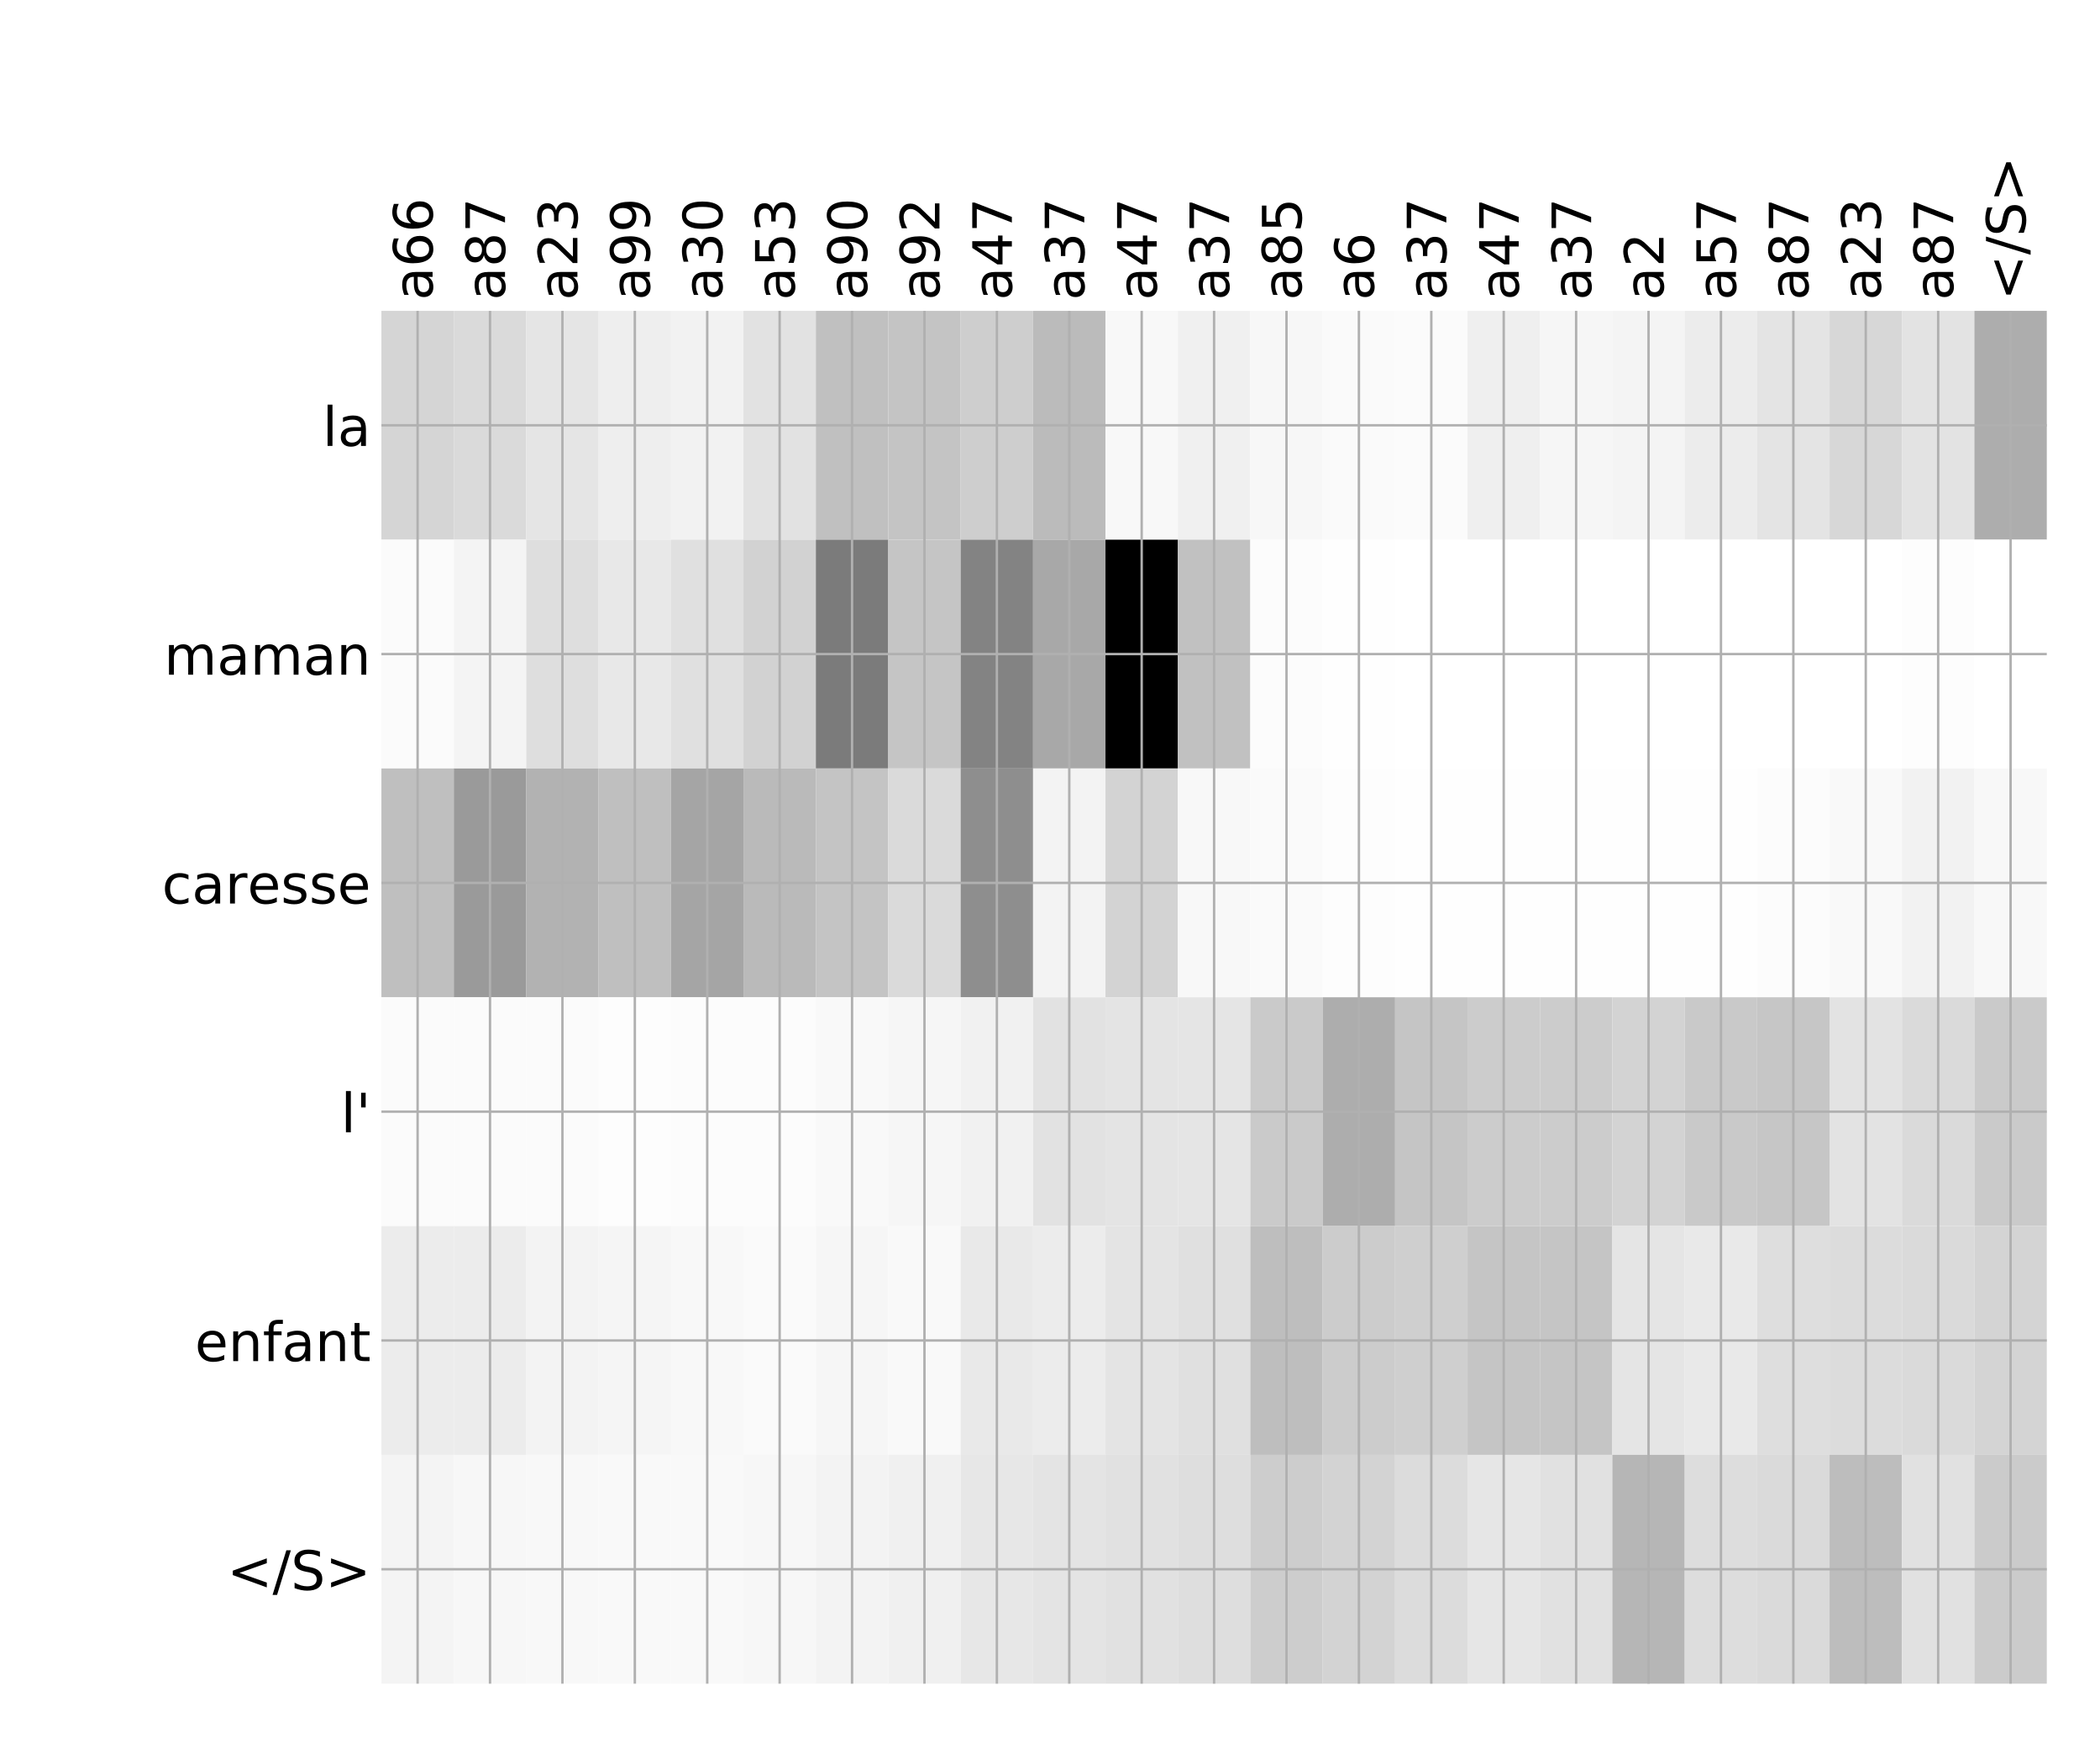 <?xml version="1.0" encoding="utf-8" standalone="no"?>
<!DOCTYPE svg PUBLIC "-//W3C//DTD SVG 1.1//EN"
  "http://www.w3.org/Graphics/SVG/1.1/DTD/svg11.dtd">
<!-- Created with matplotlib (http://matplotlib.org/) -->
<svg height="576pt" version="1.1" viewBox="0 0 696 576" width="696pt" xmlns="http://www.w3.org/2000/svg" xmlns:xlink="http://www.w3.org/1999/xlink">
 <defs>
  <style type="text/css">
*{stroke-linecap:butt;stroke-linejoin:round;}
  </style>
 </defs>
 <g id="figure_1">
  <g id="patch_1">
   <path d="M 0 576 
L 696 576 
L 696 0 
L 0 0 
z
" style="fill:#ffffff;"/>
  </g>
  <g id="axes_1">
   <g id="PolyCollection_1">
    <path clip-path="url(#p55ff26d20d)" d="M 126.407 103.033 
L 126.407 178.861 
L 150.405 178.861 
L 150.405 103.033 
L 126.407 103.033 
z
" style="fill:#d5d5d5;"/>
    <path clip-path="url(#p55ff26d20d)" d="M 150.405 103.033 
L 150.405 178.861 
L 174.403 178.861 
L 174.403 103.033 
L 150.405 103.033 
z
" style="fill:#dadada;"/>
    <path clip-path="url(#p55ff26d20d)" d="M 174.403 103.033 
L 174.403 178.861 
L 198.401 178.861 
L 198.401 103.033 
L 174.403 103.033 
z
" style="fill:#e5e5e5;"/>
    <path clip-path="url(#p55ff26d20d)" d="M 198.401 103.033 
L 198.401 178.861 
L 222.399 178.861 
L 222.399 103.033 
L 198.401 103.033 
z
" style="fill:#eeeeee;"/>
    <path clip-path="url(#p55ff26d20d)" d="M 222.399 103.033 
L 222.399 178.861 
L 246.397 178.861 
L 246.397 103.033 
L 222.399 103.033 
z
" style="fill:#f2f2f2;"/>
    <path clip-path="url(#p55ff26d20d)" d="M 246.397 103.033 
L 246.397 178.861 
L 270.396 178.861 
L 270.396 103.033 
L 246.397 103.033 
z
" style="fill:#e2e2e2;"/>
    <path clip-path="url(#p55ff26d20d)" d="M 270.396 103.033 
L 270.396 178.861 
L 294.394 178.861 
L 294.394 103.033 
L 270.396 103.033 
z
" style="fill:#c0c0c0;"/>
    <path clip-path="url(#p55ff26d20d)" d="M 294.394 103.033 
L 294.394 178.861 
L 318.392 178.861 
L 318.392 103.033 
L 294.394 103.033 
z
" style="fill:#c4c4c4;"/>
    <path clip-path="url(#p55ff26d20d)" d="M 318.392 103.033 
L 318.392 178.861 
L 342.39 178.861 
L 342.39 103.033 
L 318.392 103.033 
z
" style="fill:#cecece;"/>
    <path clip-path="url(#p55ff26d20d)" d="M 342.39 103.033 
L 342.39 178.861 
L 366.388 178.861 
L 366.388 103.033 
L 342.39 103.033 
z
" style="fill:#bbbbbb;"/>
    <path clip-path="url(#p55ff26d20d)" d="M 366.388 103.033 
L 366.388 178.861 
L 390.386 178.861 
L 390.386 103.033 
L 366.388 103.033 
z
" style="fill:#f8f8f8;"/>
    <path clip-path="url(#p55ff26d20d)" d="M 390.386 103.033 
L 390.386 178.861 
L 414.384 178.861 
L 414.384 103.033 
L 390.386 103.033 
z
" style="fill:#f0f0f0;"/>
    <path clip-path="url(#p55ff26d20d)" d="M 414.384 103.033 
L 414.384 178.861 
L 438.382 178.861 
L 438.382 103.033 
L 414.384 103.033 
z
" style="fill:#f7f7f7;"/>
    <path clip-path="url(#p55ff26d20d)" d="M 438.382 103.033 
L 438.382 178.861 
L 462.38 178.861 
L 462.38 103.033 
L 438.382 103.033 
z
" style="fill:#fafafa;"/>
    <path clip-path="url(#p55ff26d20d)" d="M 462.38 103.033 
L 462.38 178.861 
L 486.379 178.861 
L 486.379 103.033 
L 462.38 103.033 
z
" style="fill:#fbfbfb;"/>
    <path clip-path="url(#p55ff26d20d)" d="M 486.379 103.033 
L 486.379 178.861 
L 510.377 178.861 
L 510.377 103.033 
L 486.379 103.033 
z
" style="fill:#efefef;"/>
    <path clip-path="url(#p55ff26d20d)" d="M 510.377 103.033 
L 510.377 178.861 
L 534.375 178.861 
L 534.375 103.033 
L 510.377 103.033 
z
" style="fill:#f6f6f6;"/>
    <path clip-path="url(#p55ff26d20d)" d="M 534.375 103.033 
L 534.375 178.861 
L 558.373 178.861 
L 558.373 103.033 
L 534.375 103.033 
z
" style="fill:#f4f4f4;"/>
    <path clip-path="url(#p55ff26d20d)" d="M 558.373 103.033 
L 558.373 178.861 
L 582.371 178.861 
L 582.371 103.033 
L 558.373 103.033 
z
" style="fill:#ececec;"/>
    <path clip-path="url(#p55ff26d20d)" d="M 582.371 103.033 
L 582.371 178.861 
L 606.369 178.861 
L 606.369 103.033 
L 582.371 103.033 
z
" style="fill:#e4e4e4;"/>
    <path clip-path="url(#p55ff26d20d)" d="M 606.369 103.033 
L 606.369 178.861 
L 630.367 178.861 
L 630.367 103.033 
L 606.369 103.033 
z
" style="fill:#d7d7d7;"/>
    <path clip-path="url(#p55ff26d20d)" d="M 630.367 103.033 
L 630.367 178.861 
L 654.365 178.861 
L 654.365 103.033 
L 630.367 103.033 
z
" style="fill:#e3e3e3;"/>
    <path clip-path="url(#p55ff26d20d)" d="M 654.365 103.033 
L 654.365 178.861 
L 678.364 178.861 
L 678.364 103.033 
L 654.365 103.033 
z
" style="fill:#adadad;"/>
    <path clip-path="url(#p55ff26d20d)" d="M 126.407 178.861 
L 126.407 254.689 
L 150.405 254.689 
L 150.405 178.861 
L 126.407 178.861 
z
" style="fill:#fbfbfb;"/>
    <path clip-path="url(#p55ff26d20d)" d="M 150.405 178.861 
L 150.405 254.689 
L 174.403 254.689 
L 174.403 178.861 
L 150.405 178.861 
z
" style="fill:#f4f4f4;"/>
    <path clip-path="url(#p55ff26d20d)" d="M 174.403 178.861 
L 174.403 254.689 
L 198.401 254.689 
L 198.401 178.861 
L 174.403 178.861 
z
" style="fill:#dedede;"/>
    <path clip-path="url(#p55ff26d20d)" d="M 198.401 178.861 
L 198.401 254.689 
L 222.399 254.689 
L 222.399 178.861 
L 198.401 178.861 
z
" style="fill:#e8e8e8;"/>
    <path clip-path="url(#p55ff26d20d)" d="M 222.399 178.861 
L 222.399 254.689 
L 246.397 254.689 
L 246.397 178.861 
L 222.399 178.861 
z
" style="fill:#e0e0e0;"/>
    <path clip-path="url(#p55ff26d20d)" d="M 246.397 178.861 
L 246.397 254.689 
L 270.396 254.689 
L 270.396 178.861 
L 246.397 178.861 
z
" style="fill:#d2d2d2;"/>
    <path clip-path="url(#p55ff26d20d)" d="M 270.396 178.861 
L 270.396 254.689 
L 294.394 254.689 
L 294.394 178.861 
L 270.396 178.861 
z
" style="fill:#7b7b7b;"/>
    <path clip-path="url(#p55ff26d20d)" d="M 294.394 178.861 
L 294.394 254.689 
L 318.392 254.689 
L 318.392 178.861 
L 294.394 178.861 
z
" style="fill:#c5c5c5;"/>
    <path clip-path="url(#p55ff26d20d)" d="M 318.392 178.861 
L 318.392 254.689 
L 342.39 254.689 
L 342.39 178.861 
L 318.392 178.861 
z
" style="fill:#838383;"/>
    <path clip-path="url(#p55ff26d20d)" d="M 342.39 178.861 
L 342.39 254.689 
L 366.388 254.689 
L 366.388 178.861 
L 342.39 178.861 
z
" style="fill:#a8a8a8;"/>
    <path clip-path="url(#p55ff26d20d)" d="M 366.388 178.861 
L 366.388 254.689 
L 390.386 254.689 
L 390.386 178.861 
L 366.388 178.861 
z
"/>
    <path clip-path="url(#p55ff26d20d)" d="M 390.386 178.861 
L 390.386 254.689 
L 414.384 254.689 
L 414.384 178.861 
L 390.386 178.861 
z
" style="fill:#c1c1c1;"/>
    <path clip-path="url(#p55ff26d20d)" d="M 414.384 178.861 
L 414.384 254.689 
L 438.382 254.689 
L 438.382 178.861 
L 414.384 178.861 
z
" style="fill:#fcfcfc;"/>
    <path clip-path="url(#p55ff26d20d)" d="M 438.382 178.861 
L 438.382 254.689 
L 462.38 254.689 
L 462.38 178.861 
L 438.382 178.861 
z
" style="fill:#fefefe;"/>
    <path clip-path="url(#p55ff26d20d)" d="M 462.38 178.861 
L 462.38 254.689 
L 486.379 254.689 
L 486.379 178.861 
L 462.38 178.861 
z
" style="fill:#ffffff;"/>
    <path clip-path="url(#p55ff26d20d)" d="M 486.379 178.861 
L 486.379 254.689 
L 510.377 254.689 
L 510.377 178.861 
L 486.379 178.861 
z
" style="fill:#ffffff;"/>
    <path clip-path="url(#p55ff26d20d)" d="M 510.377 178.861 
L 510.377 254.689 
L 534.375 254.689 
L 534.375 178.861 
L 510.377 178.861 
z
" style="fill:#ffffff;"/>
    <path clip-path="url(#p55ff26d20d)" d="M 534.375 178.861 
L 534.375 254.689 
L 558.373 254.689 
L 558.373 178.861 
L 534.375 178.861 
z
" style="fill:#ffffff;"/>
    <path clip-path="url(#p55ff26d20d)" d="M 558.373 178.861 
L 558.373 254.689 
L 582.371 254.689 
L 582.371 178.861 
L 558.373 178.861 
z
" style="fill:#ffffff;"/>
    <path clip-path="url(#p55ff26d20d)" d="M 582.371 178.861 
L 582.371 254.689 
L 606.369 254.689 
L 606.369 178.861 
L 582.371 178.861 
z
" style="fill:#ffffff;"/>
    <path clip-path="url(#p55ff26d20d)" d="M 606.369 178.861 
L 606.369 254.689 
L 630.367 254.689 
L 630.367 178.861 
L 606.369 178.861 
z
" style="fill:#ffffff;"/>
    <path clip-path="url(#p55ff26d20d)" d="M 630.367 178.861 
L 630.367 254.689 
L 654.365 254.689 
L 654.365 178.861 
L 630.367 178.861 
z
" style="fill:#fdfdfd;"/>
    <path clip-path="url(#p55ff26d20d)" d="M 654.365 178.861 
L 654.365 254.689 
L 678.364 254.689 
L 678.364 178.861 
L 654.365 178.861 
z
" style="fill:#ffffff;"/>
    <path clip-path="url(#p55ff26d20d)" d="M 126.407 254.689 
L 126.407 330.517 
L 150.405 330.517 
L 150.405 254.689 
L 126.407 254.689 
z
" style="fill:#bfbfbf;"/>
    <path clip-path="url(#p55ff26d20d)" d="M 150.405 254.689 
L 150.405 330.517 
L 174.403 330.517 
L 174.403 254.689 
L 150.405 254.689 
z
" style="fill:#9a9a9a;"/>
    <path clip-path="url(#p55ff26d20d)" d="M 174.403 254.689 
L 174.403 330.517 
L 198.401 330.517 
L 198.401 254.689 
L 174.403 254.689 
z
" style="fill:#b2b2b2;"/>
    <path clip-path="url(#p55ff26d20d)" d="M 198.401 254.689 
L 198.401 330.517 
L 222.399 330.517 
L 222.399 254.689 
L 198.401 254.689 
z
" style="fill:#bfbfbf;"/>
    <path clip-path="url(#p55ff26d20d)" d="M 222.399 254.689 
L 222.399 330.517 
L 246.397 330.517 
L 246.397 254.689 
L 222.399 254.689 
z
" style="fill:#a5a5a5;"/>
    <path clip-path="url(#p55ff26d20d)" d="M 246.397 254.689 
L 246.397 330.517 
L 270.396 330.517 
L 270.396 254.689 
L 246.397 254.689 
z
" style="fill:#bababa;"/>
    <path clip-path="url(#p55ff26d20d)" d="M 270.396 254.689 
L 270.396 330.517 
L 294.394 330.517 
L 294.394 254.689 
L 270.396 254.689 
z
" style="fill:#c4c4c4;"/>
    <path clip-path="url(#p55ff26d20d)" d="M 294.394 254.689 
L 294.394 330.517 
L 318.392 330.517 
L 318.392 254.689 
L 294.394 254.689 
z
" style="fill:#dadada;"/>
    <path clip-path="url(#p55ff26d20d)" d="M 318.392 254.689 
L 318.392 330.517 
L 342.39 330.517 
L 342.39 254.689 
L 318.392 254.689 
z
" style="fill:#8e8e8e;"/>
    <path clip-path="url(#p55ff26d20d)" d="M 342.39 254.689 
L 342.39 330.517 
L 366.388 330.517 
L 366.388 254.689 
L 342.39 254.689 
z
" style="fill:#f3f3f3;"/>
    <path clip-path="url(#p55ff26d20d)" d="M 366.388 254.689 
L 366.388 330.517 
L 390.386 330.517 
L 390.386 254.689 
L 366.388 254.689 
z
" style="fill:#d3d3d3;"/>
    <path clip-path="url(#p55ff26d20d)" d="M 390.386 254.689 
L 390.386 330.517 
L 414.384 330.517 
L 414.384 254.689 
L 390.386 254.689 
z
" style="fill:#f8f8f8;"/>
    <path clip-path="url(#p55ff26d20d)" d="M 414.384 254.689 
L 414.384 330.517 
L 438.382 330.517 
L 438.382 254.689 
L 414.384 254.689 
z
" style="fill:#fafafa;"/>
    <path clip-path="url(#p55ff26d20d)" d="M 438.382 254.689 
L 438.382 330.517 
L 462.38 330.517 
L 462.38 254.689 
L 438.382 254.689 
z
" style="fill:#fdfdfd;"/>
    <path clip-path="url(#p55ff26d20d)" d="M 462.38 254.689 
L 462.38 330.517 
L 486.379 330.517 
L 486.379 254.689 
L 462.38 254.689 
z
" style="fill:#fefefe;"/>
    <path clip-path="url(#p55ff26d20d)" d="M 486.379 254.689 
L 486.379 330.517 
L 510.377 330.517 
L 510.377 254.689 
L 486.379 254.689 
z
" style="fill:#fefefe;"/>
    <path clip-path="url(#p55ff26d20d)" d="M 510.377 254.689 
L 510.377 330.517 
L 534.375 330.517 
L 534.375 254.689 
L 510.377 254.689 
z
" style="fill:#fefefe;"/>
    <path clip-path="url(#p55ff26d20d)" d="M 534.375 254.689 
L 534.375 330.517 
L 558.373 330.517 
L 558.373 254.689 
L 534.375 254.689 
z
" style="fill:#fefefe;"/>
    <path clip-path="url(#p55ff26d20d)" d="M 558.373 254.689 
L 558.373 330.517 
L 582.371 330.517 
L 582.371 254.689 
L 558.373 254.689 
z
" style="fill:#fefefe;"/>
    <path clip-path="url(#p55ff26d20d)" d="M 582.371 254.689 
L 582.371 330.517 
L 606.369 330.517 
L 606.369 254.689 
L 582.371 254.689 
z
" style="fill:#fcfcfc;"/>
    <path clip-path="url(#p55ff26d20d)" d="M 606.369 254.689 
L 606.369 330.517 
L 630.367 330.517 
L 630.367 254.689 
L 606.369 254.689 
z
" style="fill:#f9f9f9;"/>
    <path clip-path="url(#p55ff26d20d)" d="M 630.367 254.689 
L 630.367 330.517 
L 654.365 330.517 
L 654.365 254.689 
L 630.367 254.689 
z
" style="fill:#f2f2f2;"/>
    <path clip-path="url(#p55ff26d20d)" d="M 654.365 254.689 
L 654.365 330.517 
L 678.364 330.517 
L 678.364 254.689 
L 654.365 254.689 
z
" style="fill:#f8f8f8;"/>
    <path clip-path="url(#p55ff26d20d)" d="M 126.407 330.517 
L 126.407 406.344 
L 150.405 406.344 
L 150.405 330.517 
L 126.407 330.517 
z
" style="fill:#fbfbfb;"/>
    <path clip-path="url(#p55ff26d20d)" d="M 150.405 330.517 
L 150.405 406.344 
L 174.403 406.344 
L 174.403 330.517 
L 150.405 330.517 
z
" style="fill:#fbfbfb;"/>
    <path clip-path="url(#p55ff26d20d)" d="M 174.403 330.517 
L 174.403 406.344 
L 198.401 406.344 
L 198.401 330.517 
L 174.403 330.517 
z
" style="fill:#fbfbfb;"/>
    <path clip-path="url(#p55ff26d20d)" d="M 198.401 330.517 
L 198.401 406.344 
L 222.399 406.344 
L 222.399 330.517 
L 198.401 330.517 
z
" style="fill:#fdfdfd;"/>
    <path clip-path="url(#p55ff26d20d)" d="M 222.399 330.517 
L 222.399 406.344 
L 246.397 406.344 
L 246.397 330.517 
L 222.399 330.517 
z
" style="fill:#fcfcfc;"/>
    <path clip-path="url(#p55ff26d20d)" d="M 246.397 330.517 
L 246.397 406.344 
L 270.396 406.344 
L 270.396 330.517 
L 246.397 330.517 
z
" style="fill:#fcfcfc;"/>
    <path clip-path="url(#p55ff26d20d)" d="M 270.396 330.517 
L 270.396 406.344 
L 294.394 406.344 
L 294.394 330.517 
L 270.396 330.517 
z
" style="fill:#f9f9f9;"/>
    <path clip-path="url(#p55ff26d20d)" d="M 294.394 330.517 
L 294.394 406.344 
L 318.392 406.344 
L 318.392 330.517 
L 294.394 330.517 
z
" style="fill:#f6f6f6;"/>
    <path clip-path="url(#p55ff26d20d)" d="M 318.392 330.517 
L 318.392 406.344 
L 342.39 406.344 
L 342.39 330.517 
L 318.392 330.517 
z
" style="fill:#f1f1f1;"/>
    <path clip-path="url(#p55ff26d20d)" d="M 342.39 330.517 
L 342.39 406.344 
L 366.388 406.344 
L 366.388 330.517 
L 342.39 330.517 
z
" style="fill:#e2e2e2;"/>
    <path clip-path="url(#p55ff26d20d)" d="M 366.388 330.517 
L 366.388 406.344 
L 390.386 406.344 
L 390.386 330.517 
L 366.388 330.517 
z
" style="fill:#e4e4e4;"/>
    <path clip-path="url(#p55ff26d20d)" d="M 390.386 330.517 
L 390.386 406.344 
L 414.384 406.344 
L 414.384 330.517 
L 390.386 330.517 
z
" style="fill:#e5e5e5;"/>
    <path clip-path="url(#p55ff26d20d)" d="M 414.384 330.517 
L 414.384 406.344 
L 438.382 406.344 
L 438.382 330.517 
L 414.384 330.517 
z
" style="fill:#cacaca;"/>
    <path clip-path="url(#p55ff26d20d)" d="M 438.382 330.517 
L 438.382 406.344 
L 462.38 406.344 
L 462.38 330.517 
L 438.382 330.517 
z
" style="fill:#adadad;"/>
    <path clip-path="url(#p55ff26d20d)" d="M 462.38 330.517 
L 462.38 406.344 
L 486.379 406.344 
L 486.379 330.517 
L 462.38 330.517 
z
" style="fill:#c5c5c5;"/>
    <path clip-path="url(#p55ff26d20d)" d="M 486.379 330.517 
L 486.379 406.344 
L 510.377 406.344 
L 510.377 330.517 
L 486.379 330.517 
z
" style="fill:#cccccc;"/>
    <path clip-path="url(#p55ff26d20d)" d="M 510.377 330.517 
L 510.377 406.344 
L 534.375 406.344 
L 534.375 330.517 
L 510.377 330.517 
z
" style="fill:#cccccc;"/>
    <path clip-path="url(#p55ff26d20d)" d="M 534.375 330.517 
L 534.375 406.344 
L 558.373 406.344 
L 558.373 330.517 
L 534.375 330.517 
z
" style="fill:#d3d3d3;"/>
    <path clip-path="url(#p55ff26d20d)" d="M 558.373 330.517 
L 558.373 406.344 
L 582.371 406.344 
L 582.371 330.517 
L 558.373 330.517 
z
" style="fill:#c9c9c9;"/>
    <path clip-path="url(#p55ff26d20d)" d="M 582.371 330.517 
L 582.371 406.344 
L 606.369 406.344 
L 606.369 330.517 
L 582.371 330.517 
z
" style="fill:#c6c6c6;"/>
    <path clip-path="url(#p55ff26d20d)" d="M 606.369 330.517 
L 606.369 406.344 
L 630.367 406.344 
L 630.367 330.517 
L 606.369 330.517 
z
" style="fill:#e3e3e3;"/>
    <path clip-path="url(#p55ff26d20d)" d="M 630.367 330.517 
L 630.367 406.344 
L 654.365 406.344 
L 654.365 330.517 
L 630.367 330.517 
z
" style="fill:#dadada;"/>
    <path clip-path="url(#p55ff26d20d)" d="M 654.365 330.517 
L 654.365 406.344 
L 678.364 406.344 
L 678.364 330.517 
L 654.365 330.517 
z
" style="fill:#cacaca;"/>
    <path clip-path="url(#p55ff26d20d)" d="M 126.407 406.344 
L 126.407 482.172 
L 150.405 482.172 
L 150.405 406.344 
L 126.407 406.344 
z
" style="fill:#ececec;"/>
    <path clip-path="url(#p55ff26d20d)" d="M 150.405 406.344 
L 150.405 482.172 
L 174.403 482.172 
L 174.403 406.344 
L 150.405 406.344 
z
" style="fill:#ececec;"/>
    <path clip-path="url(#p55ff26d20d)" d="M 174.403 406.344 
L 174.403 482.172 
L 198.401 482.172 
L 198.401 406.344 
L 174.403 406.344 
z
" style="fill:#f3f3f3;"/>
    <path clip-path="url(#p55ff26d20d)" d="M 198.401 406.344 
L 198.401 482.172 
L 222.399 482.172 
L 222.399 406.344 
L 198.401 406.344 
z
" style="fill:#f5f5f5;"/>
    <path clip-path="url(#p55ff26d20d)" d="M 222.399 406.344 
L 222.399 482.172 
L 246.397 482.172 
L 246.397 406.344 
L 222.399 406.344 
z
" style="fill:#f8f8f8;"/>
    <path clip-path="url(#p55ff26d20d)" d="M 246.397 406.344 
L 246.397 482.172 
L 270.396 482.172 
L 270.396 406.344 
L 246.397 406.344 
z
" style="fill:#fafafa;"/>
    <path clip-path="url(#p55ff26d20d)" d="M 270.396 406.344 
L 270.396 482.172 
L 294.394 482.172 
L 294.394 406.344 
L 270.396 406.344 
z
" style="fill:#f6f6f6;"/>
    <path clip-path="url(#p55ff26d20d)" d="M 294.394 406.344 
L 294.394 482.172 
L 318.392 482.172 
L 318.392 406.344 
L 294.394 406.344 
z
" style="fill:#f9f9f9;"/>
    <path clip-path="url(#p55ff26d20d)" d="M 318.392 406.344 
L 318.392 482.172 
L 342.39 482.172 
L 342.39 406.344 
L 318.392 406.344 
z
" style="fill:#e9e9e9;"/>
    <path clip-path="url(#p55ff26d20d)" d="M 342.39 406.344 
L 342.39 482.172 
L 366.388 482.172 
L 366.388 406.344 
L 342.39 406.344 
z
" style="fill:#ececec;"/>
    <path clip-path="url(#p55ff26d20d)" d="M 366.388 406.344 
L 366.388 482.172 
L 390.386 482.172 
L 390.386 406.344 
L 366.388 406.344 
z
" style="fill:#e4e4e4;"/>
    <path clip-path="url(#p55ff26d20d)" d="M 390.386 406.344 
L 390.386 482.172 
L 414.384 482.172 
L 414.384 406.344 
L 390.386 406.344 
z
" style="fill:#e0e0e0;"/>
    <path clip-path="url(#p55ff26d20d)" d="M 414.384 406.344 
L 414.384 482.172 
L 438.382 482.172 
L 438.382 406.344 
L 414.384 406.344 
z
" style="fill:#bebebe;"/>
    <path clip-path="url(#p55ff26d20d)" d="M 438.382 406.344 
L 438.382 482.172 
L 462.38 482.172 
L 462.38 406.344 
L 438.382 406.344 
z
" style="fill:#cccccc;"/>
    <path clip-path="url(#p55ff26d20d)" d="M 462.38 406.344 
L 462.38 482.172 
L 486.379 482.172 
L 486.379 406.344 
L 462.38 406.344 
z
" style="fill:#cfcfcf;"/>
    <path clip-path="url(#p55ff26d20d)" d="M 486.379 406.344 
L 486.379 482.172 
L 510.377 482.172 
L 510.377 406.344 
L 486.379 406.344 
z
" style="fill:#c5c5c5;"/>
    <path clip-path="url(#p55ff26d20d)" d="M 510.377 406.344 
L 510.377 482.172 
L 534.375 482.172 
L 534.375 406.344 
L 510.377 406.344 
z
" style="fill:#c5c5c5;"/>
    <path clip-path="url(#p55ff26d20d)" d="M 534.375 406.344 
L 534.375 482.172 
L 558.373 482.172 
L 558.373 406.344 
L 534.375 406.344 
z
" style="fill:#e5e5e5;"/>
    <path clip-path="url(#p55ff26d20d)" d="M 558.373 406.344 
L 558.373 482.172 
L 582.371 482.172 
L 582.371 406.344 
L 558.373 406.344 
z
" style="fill:#e9e9e9;"/>
    <path clip-path="url(#p55ff26d20d)" d="M 582.371 406.344 
L 582.371 482.172 
L 606.369 482.172 
L 606.369 406.344 
L 582.371 406.344 
z
" style="fill:#dedede;"/>
    <path clip-path="url(#p55ff26d20d)" d="M 606.369 406.344 
L 606.369 482.172 
L 630.367 482.172 
L 630.367 406.344 
L 606.369 406.344 
z
" style="fill:#dcdcdc;"/>
    <path clip-path="url(#p55ff26d20d)" d="M 630.367 406.344 
L 630.367 482.172 
L 654.365 482.172 
L 654.365 406.344 
L 630.367 406.344 
z
" style="fill:#dadada;"/>
    <path clip-path="url(#p55ff26d20d)" d="M 654.365 406.344 
L 654.365 482.172 
L 678.364 482.172 
L 678.364 406.344 
L 654.365 406.344 
z
" style="fill:#d4d4d4;"/>
    <path clip-path="url(#p55ff26d20d)" d="M 126.407 482.172 
L 126.407 558 
L 150.405 558 
L 150.405 482.172 
L 126.407 482.172 
z
" style="fill:#f4f4f4;"/>
    <path clip-path="url(#p55ff26d20d)" d="M 150.405 482.172 
L 150.405 558 
L 174.403 558 
L 174.403 482.172 
L 150.405 482.172 
z
" style="fill:#f7f7f7;"/>
    <path clip-path="url(#p55ff26d20d)" d="M 174.403 482.172 
L 174.403 558 
L 198.401 558 
L 198.401 482.172 
L 174.403 482.172 
z
" style="fill:#f8f8f8;"/>
    <path clip-path="url(#p55ff26d20d)" d="M 198.401 482.172 
L 198.401 558 
L 222.399 558 
L 222.399 482.172 
L 198.401 482.172 
z
" style="fill:#f9f9f9;"/>
    <path clip-path="url(#p55ff26d20d)" d="M 222.399 482.172 
L 222.399 558 
L 246.397 558 
L 246.397 482.172 
L 222.399 482.172 
z
" style="fill:#f9f9f9;"/>
    <path clip-path="url(#p55ff26d20d)" d="M 246.397 482.172 
L 246.397 558 
L 270.396 558 
L 270.396 482.172 
L 246.397 482.172 
z
" style="fill:#f7f7f7;"/>
    <path clip-path="url(#p55ff26d20d)" d="M 270.396 482.172 
L 270.396 558 
L 294.394 558 
L 294.394 482.172 
L 270.396 482.172 
z
" style="fill:#f3f3f3;"/>
    <path clip-path="url(#p55ff26d20d)" d="M 294.394 482.172 
L 294.394 558 
L 318.392 558 
L 318.392 482.172 
L 294.394 482.172 
z
" style="fill:#f0f0f0;"/>
    <path clip-path="url(#p55ff26d20d)" d="M 318.392 482.172 
L 318.392 558 
L 342.39 558 
L 342.39 482.172 
L 318.392 482.172 
z
" style="fill:#e7e7e7;"/>
    <path clip-path="url(#p55ff26d20d)" d="M 342.39 482.172 
L 342.39 558 
L 366.388 558 
L 366.388 482.172 
L 342.39 482.172 
z
" style="fill:#e4e4e4;"/>
    <path clip-path="url(#p55ff26d20d)" d="M 366.388 482.172 
L 366.388 558 
L 390.386 558 
L 390.386 482.172 
L 366.388 482.172 
z
" style="fill:#e1e1e1;"/>
    <path clip-path="url(#p55ff26d20d)" d="M 390.386 482.172 
L 390.386 558 
L 414.384 558 
L 414.384 482.172 
L 390.386 482.172 
z
" style="fill:#dedede;"/>
    <path clip-path="url(#p55ff26d20d)" d="M 414.384 482.172 
L 414.384 558 
L 438.382 558 
L 438.382 482.172 
L 414.384 482.172 
z
" style="fill:#cdcdcd;"/>
    <path clip-path="url(#p55ff26d20d)" d="M 438.382 482.172 
L 438.382 558 
L 462.38 558 
L 462.38 482.172 
L 438.382 482.172 
z
" style="fill:#d3d3d3;"/>
    <path clip-path="url(#p55ff26d20d)" d="M 462.38 482.172 
L 462.38 558 
L 486.379 558 
L 486.379 482.172 
L 462.38 482.172 
z
" style="fill:#dcdcdc;"/>
    <path clip-path="url(#p55ff26d20d)" d="M 486.379 482.172 
L 486.379 558 
L 510.377 558 
L 510.377 482.172 
L 486.379 482.172 
z
" style="fill:#e6e6e6;"/>
    <path clip-path="url(#p55ff26d20d)" d="M 510.377 482.172 
L 510.377 558 
L 534.375 558 
L 534.375 482.172 
L 510.377 482.172 
z
" style="fill:#e1e1e1;"/>
    <path clip-path="url(#p55ff26d20d)" d="M 534.375 482.172 
L 534.375 558 
L 558.373 558 
L 558.373 482.172 
L 534.375 482.172 
z
" style="fill:#b6b6b6;"/>
    <path clip-path="url(#p55ff26d20d)" d="M 558.373 482.172 
L 558.373 558 
L 582.371 558 
L 582.371 482.172 
L 558.373 482.172 
z
" style="fill:#dddddd;"/>
    <path clip-path="url(#p55ff26d20d)" d="M 582.371 482.172 
L 582.371 558 
L 606.369 558 
L 606.369 482.172 
L 582.371 482.172 
z
" style="fill:#dadada;"/>
    <path clip-path="url(#p55ff26d20d)" d="M 606.369 482.172 
L 606.369 558 
L 630.367 558 
L 630.367 482.172 
L 606.369 482.172 
z
" style="fill:#bdbdbd;"/>
    <path clip-path="url(#p55ff26d20d)" d="M 630.367 482.172 
L 630.367 558 
L 654.365 558 
L 654.365 482.172 
L 630.367 482.172 
z
" style="fill:#e1e1e1;"/>
    <path clip-path="url(#p55ff26d20d)" d="M 654.365 482.172 
L 654.365 558 
L 678.364 558 
L 678.364 482.172 
L 654.365 482.172 
z
" style="fill:#cbcbcb;"/>
   </g>
   <g id="matplotlib.axis_1">
    <g id="xtick_1">
     <g id="line2d_1">
      <path clip-path="url(#p55ff26d20d)" d="M 138.406 558 
L 138.406 103.033 
" style="fill:none;stroke:#b0b0b0;stroke-linecap:square;stroke-width:0.8;"/>
     </g>
     <g id="line2d_2"/>
     <g id="text_1">
      <!-- a66 -->
      <defs>
       <path d="M 34.281 27.484 
Q 23.391 27.484 19.188 25 
Q 14.984 22.516 14.984 16.5 
Q 14.984 11.719 18.141 8.906 
Q 21.297 6.109 26.703 6.109 
Q 34.188 6.109 38.703 11.406 
Q 43.219 16.703 43.219 25.484 
L 43.219 27.484 
z
M 52.203 31.203 
L 52.203 0 
L 43.219 0 
L 43.219 8.297 
Q 40.141 3.328 35.547 0.953 
Q 30.953 -1.422 24.312 -1.422 
Q 15.922 -1.422 10.953 3.297 
Q 6 8.016 6 15.922 
Q 6 25.141 12.172 29.828 
Q 18.359 34.516 30.609 34.516 
L 43.219 34.516 
L 43.219 35.406 
Q 43.219 41.609 39.141 45 
Q 35.062 48.391 27.688 48.391 
Q 23 48.391 18.547 47.266 
Q 14.109 46.141 10.016 43.891 
L 10.016 52.203 
Q 14.938 54.109 19.578 55.047 
Q 24.219 56 28.609 56 
Q 40.484 56 46.344 49.844 
Q 52.203 43.703 52.203 31.203 
z
" id="DejaVuSans-61"/>
       <path d="M 33.016 40.375 
Q 26.375 40.375 22.484 35.828 
Q 18.609 31.297 18.609 23.391 
Q 18.609 15.531 22.484 10.953 
Q 26.375 6.391 33.016 6.391 
Q 39.656 6.391 43.531 10.953 
Q 47.406 15.531 47.406 23.391 
Q 47.406 31.297 43.531 35.828 
Q 39.656 40.375 33.016 40.375 
z
M 52.594 71.297 
L 52.594 62.312 
Q 48.875 64.062 45.094 64.984 
Q 41.312 65.922 37.594 65.922 
Q 27.828 65.922 22.672 59.328 
Q 17.531 52.734 16.797 39.406 
Q 19.672 43.656 24.016 45.922 
Q 28.375 48.188 33.594 48.188 
Q 44.578 48.188 50.953 41.516 
Q 57.328 34.859 57.328 23.391 
Q 57.328 12.156 50.688 5.359 
Q 44.047 -1.422 33.016 -1.422 
Q 20.359 -1.422 13.672 8.266 
Q 6.984 17.969 6.984 36.375 
Q 6.984 53.656 15.188 63.938 
Q 23.391 74.219 37.203 74.219 
Q 40.922 74.219 44.703 73.484 
Q 48.484 72.75 52.594 71.297 
z
" id="DejaVuSans-36"/>
      </defs>
      <g transform="translate(143.373 99.533)rotate(-90)scale(0.18 -0.18)">
       <use xlink:href="#DejaVuSans-61"/>
       <use x="61.279" xlink:href="#DejaVuSans-36"/>
       <use x="124.902" xlink:href="#DejaVuSans-36"/>
      </g>
     </g>
    </g>
    <g id="xtick_2">
     <g id="line2d_3">
      <path clip-path="url(#p55ff26d20d)" d="M 162.404 558 
L 162.404 103.033 
" style="fill:none;stroke:#b0b0b0;stroke-linecap:square;stroke-width:0.8;"/>
     </g>
     <g id="line2d_4"/>
     <g id="text_2">
      <!-- a87 -->
      <defs>
       <path d="M 31.781 34.625 
Q 24.75 34.625 20.719 30.859 
Q 16.703 27.094 16.703 20.516 
Q 16.703 13.922 20.719 10.156 
Q 24.75 6.391 31.781 6.391 
Q 38.812 6.391 42.859 10.172 
Q 46.922 13.969 46.922 20.516 
Q 46.922 27.094 42.891 30.859 
Q 38.875 34.625 31.781 34.625 
z
M 21.922 38.812 
Q 15.578 40.375 12.031 44.719 
Q 8.5 49.078 8.5 55.328 
Q 8.5 64.062 14.719 69.141 
Q 20.953 74.219 31.781 74.219 
Q 42.672 74.219 48.875 69.141 
Q 55.078 64.062 55.078 55.328 
Q 55.078 49.078 51.531 44.719 
Q 48 40.375 41.703 38.812 
Q 48.828 37.156 52.797 32.312 
Q 56.781 27.484 56.781 20.516 
Q 56.781 9.906 50.312 4.234 
Q 43.844 -1.422 31.781 -1.422 
Q 19.734 -1.422 13.25 4.234 
Q 6.781 9.906 6.781 20.516 
Q 6.781 27.484 10.781 32.312 
Q 14.797 37.156 21.922 38.812 
z
M 18.312 54.391 
Q 18.312 48.734 21.844 45.562 
Q 25.391 42.391 31.781 42.391 
Q 38.141 42.391 41.719 45.562 
Q 45.312 48.734 45.312 54.391 
Q 45.312 60.062 41.719 63.234 
Q 38.141 66.406 31.781 66.406 
Q 25.391 66.406 21.844 63.234 
Q 18.312 60.062 18.312 54.391 
z
" id="DejaVuSans-38"/>
       <path d="M 8.203 72.906 
L 55.078 72.906 
L 55.078 68.703 
L 28.609 0 
L 18.312 0 
L 43.219 64.594 
L 8.203 64.594 
z
" id="DejaVuSans-37"/>
      </defs>
      <g transform="translate(167.371 99.533)rotate(-90)scale(0.18 -0.18)">
       <use xlink:href="#DejaVuSans-61"/>
       <use x="61.279" xlink:href="#DejaVuSans-38"/>
       <use x="124.902" xlink:href="#DejaVuSans-37"/>
      </g>
     </g>
    </g>
    <g id="xtick_3">
     <g id="line2d_5">
      <path clip-path="url(#p55ff26d20d)" d="M 186.402 558 
L 186.402 103.033 
" style="fill:none;stroke:#b0b0b0;stroke-linecap:square;stroke-width:0.8;"/>
     </g>
     <g id="line2d_6"/>
     <g id="text_3">
      <!-- a23 -->
      <defs>
       <path d="M 19.188 8.297 
L 53.609 8.297 
L 53.609 0 
L 7.328 0 
L 7.328 8.297 
Q 12.938 14.109 22.625 23.891 
Q 32.328 33.688 34.812 36.531 
Q 39.547 41.844 41.422 45.531 
Q 43.312 49.219 43.312 52.781 
Q 43.312 58.594 39.234 62.25 
Q 35.156 65.922 28.609 65.922 
Q 23.969 65.922 18.812 64.312 
Q 13.672 62.703 7.812 59.422 
L 7.812 69.391 
Q 13.766 71.781 18.938 73 
Q 24.125 74.219 28.422 74.219 
Q 39.75 74.219 46.484 68.547 
Q 53.219 62.891 53.219 53.422 
Q 53.219 48.922 51.531 44.891 
Q 49.859 40.875 45.406 35.406 
Q 44.188 33.984 37.641 27.219 
Q 31.109 20.453 19.188 8.297 
z
" id="DejaVuSans-32"/>
       <path d="M 40.578 39.312 
Q 47.656 37.797 51.625 33 
Q 55.609 28.219 55.609 21.188 
Q 55.609 10.406 48.188 4.484 
Q 40.766 -1.422 27.094 -1.422 
Q 22.516 -1.422 17.656 -0.516 
Q 12.797 0.391 7.625 2.203 
L 7.625 11.719 
Q 11.719 9.328 16.594 8.109 
Q 21.484 6.891 26.812 6.891 
Q 36.078 6.891 40.938 10.547 
Q 45.797 14.203 45.797 21.188 
Q 45.797 27.641 41.281 31.266 
Q 36.766 34.906 28.719 34.906 
L 20.219 34.906 
L 20.219 43.016 
L 29.109 43.016 
Q 36.375 43.016 40.234 45.922 
Q 44.094 48.828 44.094 54.297 
Q 44.094 59.906 40.109 62.906 
Q 36.141 65.922 28.719 65.922 
Q 24.656 65.922 20.016 65.031 
Q 15.375 64.156 9.812 62.312 
L 9.812 71.094 
Q 15.438 72.656 20.344 73.438 
Q 25.25 74.219 29.594 74.219 
Q 40.828 74.219 47.359 69.109 
Q 53.906 64.016 53.906 55.328 
Q 53.906 49.266 50.438 45.094 
Q 46.969 40.922 40.578 39.312 
z
" id="DejaVuSans-33"/>
      </defs>
      <g transform="translate(191.369 99.533)rotate(-90)scale(0.18 -0.18)">
       <use xlink:href="#DejaVuSans-61"/>
       <use x="61.279" xlink:href="#DejaVuSans-32"/>
       <use x="124.902" xlink:href="#DejaVuSans-33"/>
      </g>
     </g>
    </g>
    <g id="xtick_4">
     <g id="line2d_7">
      <path clip-path="url(#p55ff26d20d)" d="M 210.4 558 
L 210.4 103.033 
" style="fill:none;stroke:#b0b0b0;stroke-linecap:square;stroke-width:0.8;"/>
     </g>
     <g id="line2d_8"/>
     <g id="text_4">
      <!-- a99 -->
      <defs>
       <path d="M 10.984 1.516 
L 10.984 10.5 
Q 14.703 8.734 18.5 7.812 
Q 22.312 6.891 25.984 6.891 
Q 35.75 6.891 40.891 13.453 
Q 46.047 20.016 46.781 33.406 
Q 43.953 29.203 39.594 26.953 
Q 35.25 24.703 29.984 24.703 
Q 19.047 24.703 12.672 31.312 
Q 6.297 37.938 6.297 49.422 
Q 6.297 60.641 12.938 67.422 
Q 19.578 74.219 30.609 74.219 
Q 43.266 74.219 49.922 64.516 
Q 56.594 54.828 56.594 36.375 
Q 56.594 19.141 48.406 8.859 
Q 40.234 -1.422 26.422 -1.422 
Q 22.703 -1.422 18.891 -0.688 
Q 15.094 0.047 10.984 1.516 
z
M 30.609 32.422 
Q 37.25 32.422 41.125 36.953 
Q 45.016 41.5 45.016 49.422 
Q 45.016 57.281 41.125 61.844 
Q 37.25 66.406 30.609 66.406 
Q 23.969 66.406 20.094 61.844 
Q 16.219 57.281 16.219 49.422 
Q 16.219 41.5 20.094 36.953 
Q 23.969 32.422 30.609 32.422 
z
" id="DejaVuSans-39"/>
      </defs>
      <g transform="translate(215.367 99.533)rotate(-90)scale(0.18 -0.18)">
       <use xlink:href="#DejaVuSans-61"/>
       <use x="61.279" xlink:href="#DejaVuSans-39"/>
       <use x="124.902" xlink:href="#DejaVuSans-39"/>
      </g>
     </g>
    </g>
    <g id="xtick_5">
     <g id="line2d_9">
      <path clip-path="url(#p55ff26d20d)" d="M 234.398 558 
L 234.398 103.033 
" style="fill:none;stroke:#b0b0b0;stroke-linecap:square;stroke-width:0.8;"/>
     </g>
     <g id="line2d_10"/>
     <g id="text_5">
      <!-- a30 -->
      <defs>
       <path d="M 31.781 66.406 
Q 24.172 66.406 20.328 58.906 
Q 16.5 51.422 16.5 36.375 
Q 16.5 21.391 20.328 13.891 
Q 24.172 6.391 31.781 6.391 
Q 39.453 6.391 43.281 13.891 
Q 47.125 21.391 47.125 36.375 
Q 47.125 51.422 43.281 58.906 
Q 39.453 66.406 31.781 66.406 
z
M 31.781 74.219 
Q 44.047 74.219 50.516 64.516 
Q 56.984 54.828 56.984 36.375 
Q 56.984 17.969 50.516 8.266 
Q 44.047 -1.422 31.781 -1.422 
Q 19.531 -1.422 13.062 8.266 
Q 6.594 17.969 6.594 36.375 
Q 6.594 54.828 13.062 64.516 
Q 19.531 74.219 31.781 74.219 
z
" id="DejaVuSans-30"/>
      </defs>
      <g transform="translate(239.365 99.533)rotate(-90)scale(0.18 -0.18)">
       <use xlink:href="#DejaVuSans-61"/>
       <use x="61.279" xlink:href="#DejaVuSans-33"/>
       <use x="124.902" xlink:href="#DejaVuSans-30"/>
      </g>
     </g>
    </g>
    <g id="xtick_6">
     <g id="line2d_11">
      <path clip-path="url(#p55ff26d20d)" d="M 258.396 558 
L 258.396 103.033 
" style="fill:none;stroke:#b0b0b0;stroke-linecap:square;stroke-width:0.8;"/>
     </g>
     <g id="line2d_12"/>
     <g id="text_6">
      <!-- a53 -->
      <defs>
       <path d="M 10.797 72.906 
L 49.516 72.906 
L 49.516 64.594 
L 19.828 64.594 
L 19.828 46.734 
Q 21.969 47.469 24.109 47.828 
Q 26.266 48.188 28.422 48.188 
Q 40.625 48.188 47.75 41.5 
Q 54.891 34.812 54.891 23.391 
Q 54.891 11.625 47.562 5.094 
Q 40.234 -1.422 26.906 -1.422 
Q 22.312 -1.422 17.547 -0.641 
Q 12.797 0.141 7.719 1.703 
L 7.719 11.625 
Q 12.109 9.234 16.797 8.062 
Q 21.484 6.891 26.703 6.891 
Q 35.156 6.891 40.078 11.328 
Q 45.016 15.766 45.016 23.391 
Q 45.016 31 40.078 35.438 
Q 35.156 39.891 26.703 39.891 
Q 22.75 39.891 18.812 39.016 
Q 14.891 38.141 10.797 36.281 
z
" id="DejaVuSans-35"/>
      </defs>
      <g transform="translate(263.363 99.533)rotate(-90)scale(0.18 -0.18)">
       <use xlink:href="#DejaVuSans-61"/>
       <use x="61.279" xlink:href="#DejaVuSans-35"/>
       <use x="124.902" xlink:href="#DejaVuSans-33"/>
      </g>
     </g>
    </g>
    <g id="xtick_7">
     <g id="line2d_13">
      <path clip-path="url(#p55ff26d20d)" d="M 282.395 558 
L 282.395 103.033 
" style="fill:none;stroke:#b0b0b0;stroke-linecap:square;stroke-width:0.8;"/>
     </g>
     <g id="line2d_14"/>
     <g id="text_7">
      <!-- a90 -->
      <g transform="translate(287.361 99.533)rotate(-90)scale(0.18 -0.18)">
       <use xlink:href="#DejaVuSans-61"/>
       <use x="61.279" xlink:href="#DejaVuSans-39"/>
       <use x="124.902" xlink:href="#DejaVuSans-30"/>
      </g>
     </g>
    </g>
    <g id="xtick_8">
     <g id="line2d_15">
      <path clip-path="url(#p55ff26d20d)" d="M 306.393 558 
L 306.393 103.033 
" style="fill:none;stroke:#b0b0b0;stroke-linecap:square;stroke-width:0.8;"/>
     </g>
     <g id="line2d_16"/>
     <g id="text_8">
      <!-- a92 -->
      <g transform="translate(311.36 99.533)rotate(-90)scale(0.18 -0.18)">
       <use xlink:href="#DejaVuSans-61"/>
       <use x="61.279" xlink:href="#DejaVuSans-39"/>
       <use x="124.902" xlink:href="#DejaVuSans-32"/>
      </g>
     </g>
    </g>
    <g id="xtick_9">
     <g id="line2d_17">
      <path clip-path="url(#p55ff26d20d)" d="M 330.391 558 
L 330.391 103.033 
" style="fill:none;stroke:#b0b0b0;stroke-linecap:square;stroke-width:0.8;"/>
     </g>
     <g id="line2d_18"/>
     <g id="text_9">
      <!-- a47 -->
      <defs>
       <path d="M 37.797 64.312 
L 12.891 25.391 
L 37.797 25.391 
z
M 35.203 72.906 
L 47.609 72.906 
L 47.609 25.391 
L 58.016 25.391 
L 58.016 17.188 
L 47.609 17.188 
L 47.609 0 
L 37.797 0 
L 37.797 17.188 
L 4.891 17.188 
L 4.891 26.703 
z
" id="DejaVuSans-34"/>
      </defs>
      <g transform="translate(335.358 99.533)rotate(-90)scale(0.18 -0.18)">
       <use xlink:href="#DejaVuSans-61"/>
       <use x="61.279" xlink:href="#DejaVuSans-34"/>
       <use x="124.902" xlink:href="#DejaVuSans-37"/>
      </g>
     </g>
    </g>
    <g id="xtick_10">
     <g id="line2d_19">
      <path clip-path="url(#p55ff26d20d)" d="M 354.389 558 
L 354.389 103.033 
" style="fill:none;stroke:#b0b0b0;stroke-linecap:square;stroke-width:0.8;"/>
     </g>
     <g id="line2d_20"/>
     <g id="text_10">
      <!-- a37 -->
      <g transform="translate(359.356 99.533)rotate(-90)scale(0.18 -0.18)">
       <use xlink:href="#DejaVuSans-61"/>
       <use x="61.279" xlink:href="#DejaVuSans-33"/>
       <use x="124.902" xlink:href="#DejaVuSans-37"/>
      </g>
     </g>
    </g>
    <g id="xtick_11">
     <g id="line2d_21">
      <path clip-path="url(#p55ff26d20d)" d="M 378.387 558 
L 378.387 103.033 
" style="fill:none;stroke:#b0b0b0;stroke-linecap:square;stroke-width:0.8;"/>
     </g>
     <g id="line2d_22"/>
     <g id="text_11">
      <!-- a47 -->
      <g transform="translate(383.354 99.533)rotate(-90)scale(0.18 -0.18)">
       <use xlink:href="#DejaVuSans-61"/>
       <use x="61.279" xlink:href="#DejaVuSans-34"/>
       <use x="124.902" xlink:href="#DejaVuSans-37"/>
      </g>
     </g>
    </g>
    <g id="xtick_12">
     <g id="line2d_23">
      <path clip-path="url(#p55ff26d20d)" d="M 402.385 558 
L 402.385 103.033 
" style="fill:none;stroke:#b0b0b0;stroke-linecap:square;stroke-width:0.8;"/>
     </g>
     <g id="line2d_24"/>
     <g id="text_12">
      <!-- a37 -->
      <g transform="translate(407.352 99.533)rotate(-90)scale(0.18 -0.18)">
       <use xlink:href="#DejaVuSans-61"/>
       <use x="61.279" xlink:href="#DejaVuSans-33"/>
       <use x="124.902" xlink:href="#DejaVuSans-37"/>
      </g>
     </g>
    </g>
    <g id="xtick_13">
     <g id="line2d_25">
      <path clip-path="url(#p55ff26d20d)" d="M 426.383 558 
L 426.383 103.033 
" style="fill:none;stroke:#b0b0b0;stroke-linecap:square;stroke-width:0.8;"/>
     </g>
     <g id="line2d_26"/>
     <g id="text_13">
      <!-- a85 -->
      <g transform="translate(431.35 99.533)rotate(-90)scale(0.18 -0.18)">
       <use xlink:href="#DejaVuSans-61"/>
       <use x="61.279" xlink:href="#DejaVuSans-38"/>
       <use x="124.902" xlink:href="#DejaVuSans-35"/>
      </g>
     </g>
    </g>
    <g id="xtick_14">
     <g id="line2d_27">
      <path clip-path="url(#p55ff26d20d)" d="M 450.381 558 
L 450.381 103.033 
" style="fill:none;stroke:#b0b0b0;stroke-linecap:square;stroke-width:0.8;"/>
     </g>
     <g id="line2d_28"/>
     <g id="text_14">
      <!-- a6 -->
      <g transform="translate(455.348 99.533)rotate(-90)scale(0.18 -0.18)">
       <use xlink:href="#DejaVuSans-61"/>
       <use x="61.279" xlink:href="#DejaVuSans-36"/>
      </g>
     </g>
    </g>
    <g id="xtick_15">
     <g id="line2d_29">
      <path clip-path="url(#p55ff26d20d)" d="M 474.38 558 
L 474.38 103.033 
" style="fill:none;stroke:#b0b0b0;stroke-linecap:square;stroke-width:0.8;"/>
     </g>
     <g id="line2d_30"/>
     <g id="text_15">
      <!-- a37 -->
      <g transform="translate(479.346 99.533)rotate(-90)scale(0.18 -0.18)">
       <use xlink:href="#DejaVuSans-61"/>
       <use x="61.279" xlink:href="#DejaVuSans-33"/>
       <use x="124.902" xlink:href="#DejaVuSans-37"/>
      </g>
     </g>
    </g>
    <g id="xtick_16">
     <g id="line2d_31">
      <path clip-path="url(#p55ff26d20d)" d="M 498.378 558 
L 498.378 103.033 
" style="fill:none;stroke:#b0b0b0;stroke-linecap:square;stroke-width:0.8;"/>
     </g>
     <g id="line2d_32"/>
     <g id="text_16">
      <!-- a47 -->
      <g transform="translate(503.345 99.533)rotate(-90)scale(0.18 -0.18)">
       <use xlink:href="#DejaVuSans-61"/>
       <use x="61.279" xlink:href="#DejaVuSans-34"/>
       <use x="124.902" xlink:href="#DejaVuSans-37"/>
      </g>
     </g>
    </g>
    <g id="xtick_17">
     <g id="line2d_33">
      <path clip-path="url(#p55ff26d20d)" d="M 522.376 558 
L 522.376 103.033 
" style="fill:none;stroke:#b0b0b0;stroke-linecap:square;stroke-width:0.8;"/>
     </g>
     <g id="line2d_34"/>
     <g id="text_17">
      <!-- a37 -->
      <g transform="translate(527.343 99.533)rotate(-90)scale(0.18 -0.18)">
       <use xlink:href="#DejaVuSans-61"/>
       <use x="61.279" xlink:href="#DejaVuSans-33"/>
       <use x="124.902" xlink:href="#DejaVuSans-37"/>
      </g>
     </g>
    </g>
    <g id="xtick_18">
     <g id="line2d_35">
      <path clip-path="url(#p55ff26d20d)" d="M 546.374 558 
L 546.374 103.033 
" style="fill:none;stroke:#b0b0b0;stroke-linecap:square;stroke-width:0.8;"/>
     </g>
     <g id="line2d_36"/>
     <g id="text_18">
      <!-- a2 -->
      <g transform="translate(551.341 99.533)rotate(-90)scale(0.18 -0.18)">
       <use xlink:href="#DejaVuSans-61"/>
       <use x="61.279" xlink:href="#DejaVuSans-32"/>
      </g>
     </g>
    </g>
    <g id="xtick_19">
     <g id="line2d_37">
      <path clip-path="url(#p55ff26d20d)" d="M 570.372 558 
L 570.372 103.033 
" style="fill:none;stroke:#b0b0b0;stroke-linecap:square;stroke-width:0.8;"/>
     </g>
     <g id="line2d_38"/>
     <g id="text_19">
      <!-- a57 -->
      <g transform="translate(575.339 99.533)rotate(-90)scale(0.18 -0.18)">
       <use xlink:href="#DejaVuSans-61"/>
       <use x="61.279" xlink:href="#DejaVuSans-35"/>
       <use x="124.902" xlink:href="#DejaVuSans-37"/>
      </g>
     </g>
    </g>
    <g id="xtick_20">
     <g id="line2d_39">
      <path clip-path="url(#p55ff26d20d)" d="M 594.37 558 
L 594.37 103.033 
" style="fill:none;stroke:#b0b0b0;stroke-linecap:square;stroke-width:0.8;"/>
     </g>
     <g id="line2d_40"/>
     <g id="text_20">
      <!-- a87 -->
      <g transform="translate(599.337 99.533)rotate(-90)scale(0.18 -0.18)">
       <use xlink:href="#DejaVuSans-61"/>
       <use x="61.279" xlink:href="#DejaVuSans-38"/>
       <use x="124.902" xlink:href="#DejaVuSans-37"/>
      </g>
     </g>
    </g>
    <g id="xtick_21">
     <g id="line2d_41">
      <path clip-path="url(#p55ff26d20d)" d="M 618.368 558 
L 618.368 103.033 
" style="fill:none;stroke:#b0b0b0;stroke-linecap:square;stroke-width:0.8;"/>
     </g>
     <g id="line2d_42"/>
     <g id="text_21">
      <!-- a23 -->
      <g transform="translate(623.335 99.533)rotate(-90)scale(0.18 -0.18)">
       <use xlink:href="#DejaVuSans-61"/>
       <use x="61.279" xlink:href="#DejaVuSans-32"/>
       <use x="124.902" xlink:href="#DejaVuSans-33"/>
      </g>
     </g>
    </g>
    <g id="xtick_22">
     <g id="line2d_43">
      <path clip-path="url(#p55ff26d20d)" d="M 642.366 558 
L 642.366 103.033 
" style="fill:none;stroke:#b0b0b0;stroke-linecap:square;stroke-width:0.8;"/>
     </g>
     <g id="line2d_44"/>
     <g id="text_22">
      <!-- a87 -->
      <g transform="translate(647.333 99.533)rotate(-90)scale(0.18 -0.18)">
       <use xlink:href="#DejaVuSans-61"/>
       <use x="61.279" xlink:href="#DejaVuSans-38"/>
       <use x="124.902" xlink:href="#DejaVuSans-37"/>
      </g>
     </g>
    </g>
    <g id="xtick_23">
     <g id="line2d_45">
      <path clip-path="url(#p55ff26d20d)" d="M 666.365 558 
L 666.365 103.033 
" style="fill:none;stroke:#b0b0b0;stroke-linecap:square;stroke-width:0.8;"/>
     </g>
     <g id="line2d_46"/>
     <g id="text_23">
      <!-- &lt;/S&gt; -->
      <defs>
       <path d="M 73.188 49.219 
L 22.797 31.297 
L 73.188 13.484 
L 73.188 4.594 
L 10.594 27.297 
L 10.594 35.406 
L 73.188 58.109 
z
" id="DejaVuSans-3c"/>
       <path d="M 25.391 72.906 
L 33.688 72.906 
L 8.297 -9.281 
L 0 -9.281 
z
" id="DejaVuSans-2f"/>
       <path d="M 53.516 70.516 
L 53.516 60.891 
Q 47.906 63.578 42.922 64.891 
Q 37.938 66.219 33.297 66.219 
Q 25.25 66.219 20.875 63.094 
Q 16.5 59.969 16.5 54.203 
Q 16.5 49.359 19.406 46.891 
Q 22.312 44.438 30.422 42.922 
L 36.375 41.703 
Q 47.406 39.594 52.656 34.297 
Q 57.906 29 57.906 20.125 
Q 57.906 9.516 50.797 4.047 
Q 43.703 -1.422 29.984 -1.422 
Q 24.812 -1.422 18.969 -0.25 
Q 13.141 0.922 6.891 3.219 
L 6.891 13.375 
Q 12.891 10.016 18.656 8.297 
Q 24.422 6.594 29.984 6.594 
Q 38.422 6.594 43.016 9.906 
Q 47.609 13.234 47.609 19.391 
Q 47.609 24.75 44.312 27.781 
Q 41.016 30.812 33.5 32.328 
L 27.484 33.5 
Q 16.453 35.688 11.516 40.375 
Q 6.594 45.062 6.594 53.422 
Q 6.594 63.094 13.406 68.656 
Q 20.219 74.219 32.172 74.219 
Q 37.312 74.219 42.625 73.281 
Q 47.953 72.359 53.516 70.516 
z
" id="DejaVuSans-53"/>
       <path d="M 10.594 49.219 
L 10.594 58.109 
L 73.188 35.406 
L 73.188 27.297 
L 10.594 4.594 
L 10.594 13.484 
L 60.891 31.297 
z
" id="DejaVuSans-3e"/>
      </defs>
      <g transform="translate(671.331 99.533)rotate(-90)scale(0.18 -0.18)">
       <use xlink:href="#DejaVuSans-3c"/>
       <use x="83.789" xlink:href="#DejaVuSans-2f"/>
       <use x="117.48" xlink:href="#DejaVuSans-53"/>
       <use x="180.957" xlink:href="#DejaVuSans-3e"/>
      </g>
     </g>
    </g>
   </g>
   <g id="matplotlib.axis_2">
    <g id="ytick_1">
     <g id="line2d_47">
      <path clip-path="url(#p55ff26d20d)" d="M 126.407 140.947 
L 678.364 140.947 
" style="fill:none;stroke:#b0b0b0;stroke-linecap:square;stroke-width:0.8;"/>
     </g>
     <g id="line2d_48"/>
     <g id="text_24">
      <!-- la -->
      <defs>
       <path d="M 9.422 75.984 
L 18.406 75.984 
L 18.406 0 
L 9.422 0 
z
" id="DejaVuSans-6c"/>
      </defs>
      <g transform="translate(106.876 147.786)scale(0.18 -0.18)">
       <use xlink:href="#DejaVuSans-6c"/>
       <use x="27.783" xlink:href="#DejaVuSans-61"/>
      </g>
     </g>
    </g>
    <g id="ytick_2">
     <g id="line2d_49">
      <path clip-path="url(#p55ff26d20d)" d="M 126.407 216.775 
L 678.364 216.775 
" style="fill:none;stroke:#b0b0b0;stroke-linecap:square;stroke-width:0.8;"/>
     </g>
     <g id="line2d_50"/>
     <g id="text_25">
      <!-- maman -->
      <defs>
       <path d="M 52 44.188 
Q 55.375 50.25 60.062 53.125 
Q 64.75 56 71.094 56 
Q 79.641 56 84.281 50.016 
Q 88.922 44.047 88.922 33.016 
L 88.922 0 
L 79.891 0 
L 79.891 32.719 
Q 79.891 40.578 77.094 44.375 
Q 74.312 48.188 68.609 48.188 
Q 61.625 48.188 57.562 43.547 
Q 53.516 38.922 53.516 30.906 
L 53.516 0 
L 44.484 0 
L 44.484 32.719 
Q 44.484 40.625 41.703 44.406 
Q 38.922 48.188 33.109 48.188 
Q 26.219 48.188 22.156 43.531 
Q 18.109 38.875 18.109 30.906 
L 18.109 0 
L 9.078 0 
L 9.078 54.688 
L 18.109 54.688 
L 18.109 46.188 
Q 21.188 51.219 25.484 53.609 
Q 29.781 56 35.688 56 
Q 41.656 56 45.828 52.969 
Q 50 49.953 52 44.188 
z
" id="DejaVuSans-6d"/>
       <path d="M 54.891 33.016 
L 54.891 0 
L 45.906 0 
L 45.906 32.719 
Q 45.906 40.484 42.875 44.328 
Q 39.844 48.188 33.797 48.188 
Q 26.516 48.188 22.312 43.547 
Q 18.109 38.922 18.109 30.906 
L 18.109 0 
L 9.078 0 
L 9.078 54.688 
L 18.109 54.688 
L 18.109 46.188 
Q 21.344 51.125 25.703 53.562 
Q 30.078 56 35.797 56 
Q 45.219 56 50.047 50.172 
Q 54.891 44.344 54.891 33.016 
z
" id="DejaVuSans-6e"/>
      </defs>
      <g transform="translate(54.372 223.614)scale(0.18 -0.18)">
       <use xlink:href="#DejaVuSans-6d"/>
       <use x="97.412" xlink:href="#DejaVuSans-61"/>
       <use x="158.691" xlink:href="#DejaVuSans-6d"/>
       <use x="256.104" xlink:href="#DejaVuSans-61"/>
       <use x="317.383" xlink:href="#DejaVuSans-6e"/>
      </g>
     </g>
    </g>
    <g id="ytick_3">
     <g id="line2d_51">
      <path clip-path="url(#p55ff26d20d)" d="M 126.407 292.603 
L 678.364 292.603 
" style="fill:none;stroke:#b0b0b0;stroke-linecap:square;stroke-width:0.8;"/>
     </g>
     <g id="line2d_52"/>
     <g id="text_26">
      <!-- caresse -->
      <defs>
       <path d="M 48.781 52.594 
L 48.781 44.188 
Q 44.969 46.297 41.141 47.344 
Q 37.312 48.391 33.406 48.391 
Q 24.656 48.391 19.812 42.844 
Q 14.984 37.312 14.984 27.297 
Q 14.984 17.281 19.812 11.734 
Q 24.656 6.203 33.406 6.203 
Q 37.312 6.203 41.141 7.25 
Q 44.969 8.297 48.781 10.406 
L 48.781 2.094 
Q 45.016 0.344 40.984 -0.531 
Q 36.969 -1.422 32.422 -1.422 
Q 20.062 -1.422 12.781 6.344 
Q 5.516 14.109 5.516 27.297 
Q 5.516 40.672 12.859 48.328 
Q 20.219 56 33.016 56 
Q 37.156 56 41.109 55.141 
Q 45.062 54.297 48.781 52.594 
z
" id="DejaVuSans-63"/>
       <path d="M 41.109 46.297 
Q 39.594 47.172 37.812 47.578 
Q 36.031 48 33.891 48 
Q 26.266 48 22.188 43.047 
Q 18.109 38.094 18.109 28.812 
L 18.109 0 
L 9.078 0 
L 9.078 54.688 
L 18.109 54.688 
L 18.109 46.188 
Q 20.953 51.172 25.484 53.578 
Q 30.031 56 36.531 56 
Q 37.453 56 38.578 55.875 
Q 39.703 55.766 41.062 55.516 
z
" id="DejaVuSans-72"/>
       <path d="M 56.203 29.594 
L 56.203 25.203 
L 14.891 25.203 
Q 15.484 15.922 20.484 11.062 
Q 25.484 6.203 34.422 6.203 
Q 39.594 6.203 44.453 7.469 
Q 49.312 8.734 54.109 11.281 
L 54.109 2.781 
Q 49.266 0.734 44.188 -0.344 
Q 39.109 -1.422 33.891 -1.422 
Q 20.797 -1.422 13.156 6.188 
Q 5.516 13.812 5.516 26.812 
Q 5.516 40.234 12.766 48.109 
Q 20.016 56 32.328 56 
Q 43.359 56 49.781 48.891 
Q 56.203 41.797 56.203 29.594 
z
M 47.219 32.234 
Q 47.125 39.594 43.094 43.984 
Q 39.062 48.391 32.422 48.391 
Q 24.906 48.391 20.391 44.141 
Q 15.875 39.891 15.188 32.172 
z
" id="DejaVuSans-65"/>
       <path d="M 44.281 53.078 
L 44.281 44.578 
Q 40.484 46.531 36.375 47.5 
Q 32.281 48.484 27.875 48.484 
Q 21.188 48.484 17.844 46.438 
Q 14.5 44.391 14.5 40.281 
Q 14.5 37.156 16.891 35.375 
Q 19.281 33.594 26.516 31.984 
L 29.594 31.297 
Q 39.156 29.25 43.188 25.516 
Q 47.219 21.781 47.219 15.094 
Q 47.219 7.469 41.188 3.016 
Q 35.156 -1.422 24.609 -1.422 
Q 20.219 -1.422 15.453 -0.562 
Q 10.688 0.297 5.422 2 
L 5.422 11.281 
Q 10.406 8.688 15.234 7.391 
Q 20.062 6.109 24.812 6.109 
Q 31.156 6.109 34.562 8.281 
Q 37.984 10.453 37.984 14.406 
Q 37.984 18.062 35.516 20.016 
Q 33.062 21.969 24.703 23.781 
L 21.578 24.516 
Q 13.234 26.266 9.516 29.906 
Q 5.812 33.547 5.812 39.891 
Q 5.812 47.609 11.281 51.797 
Q 16.75 56 26.812 56 
Q 31.781 56 36.172 55.266 
Q 40.578 54.547 44.281 53.078 
z
" id="DejaVuSans-73"/>
      </defs>
      <g transform="translate(53.68 299.441)scale(0.18 -0.18)">
       <use xlink:href="#DejaVuSans-63"/>
       <use x="54.98" xlink:href="#DejaVuSans-61"/>
       <use x="116.26" xlink:href="#DejaVuSans-72"/>
       <use x="157.342" xlink:href="#DejaVuSans-65"/>
       <use x="218.865" xlink:href="#DejaVuSans-73"/>
       <use x="270.965" xlink:href="#DejaVuSans-73"/>
       <use x="323.064" xlink:href="#DejaVuSans-65"/>
      </g>
     </g>
    </g>
    <g id="ytick_4">
     <g id="line2d_53">
      <path clip-path="url(#p55ff26d20d)" d="M 126.407 368.431 
L 678.364 368.431 
" style="fill:none;stroke:#b0b0b0;stroke-linecap:square;stroke-width:0.8;"/>
     </g>
     <g id="line2d_54"/>
     <g id="text_27">
      <!-- l' -->
      <defs>
       <path d="M 17.922 72.906 
L 17.922 45.797 
L 9.625 45.797 
L 9.625 72.906 
z
" id="DejaVuSans-27"/>
      </defs>
      <g transform="translate(112.959 375.269)scale(0.18 -0.18)">
       <use xlink:href="#DejaVuSans-6c"/>
       <use x="27.783" xlink:href="#DejaVuSans-27"/>
      </g>
     </g>
    </g>
    <g id="ytick_5">
     <g id="line2d_55">
      <path clip-path="url(#p55ff26d20d)" d="M 126.407 444.258 
L 678.364 444.258 
" style="fill:none;stroke:#b0b0b0;stroke-linecap:square;stroke-width:0.8;"/>
     </g>
     <g id="line2d_56"/>
     <g id="text_28">
      <!-- enfant -->
      <defs>
       <path d="M 37.109 75.984 
L 37.109 68.5 
L 28.516 68.5 
Q 23.688 68.5 21.797 66.547 
Q 19.922 64.594 19.922 59.516 
L 19.922 54.688 
L 34.719 54.688 
L 34.719 47.703 
L 19.922 47.703 
L 19.922 0 
L 10.891 0 
L 10.891 47.703 
L 2.297 47.703 
L 2.297 54.688 
L 10.891 54.688 
L 10.891 58.5 
Q 10.891 67.625 15.141 71.797 
Q 19.391 75.984 28.609 75.984 
z
" id="DejaVuSans-66"/>
       <path d="M 18.312 70.219 
L 18.312 54.688 
L 36.812 54.688 
L 36.812 47.703 
L 18.312 47.703 
L 18.312 18.016 
Q 18.312 11.328 20.141 9.422 
Q 21.969 7.516 27.594 7.516 
L 36.812 7.516 
L 36.812 0 
L 27.594 0 
Q 17.188 0 13.234 3.875 
Q 9.281 7.766 9.281 18.016 
L 9.281 47.703 
L 2.688 47.703 
L 2.688 54.688 
L 9.281 54.688 
L 9.281 70.219 
z
" id="DejaVuSans-74"/>
      </defs>
      <g transform="translate(64.592 451.097)scale(0.18 -0.18)">
       <use xlink:href="#DejaVuSans-65"/>
       <use x="61.523" xlink:href="#DejaVuSans-6e"/>
       <use x="124.902" xlink:href="#DejaVuSans-66"/>
       <use x="160.107" xlink:href="#DejaVuSans-61"/>
       <use x="221.387" xlink:href="#DejaVuSans-6e"/>
       <use x="284.766" xlink:href="#DejaVuSans-74"/>
      </g>
     </g>
    </g>
    <g id="ytick_6">
     <g id="line2d_57">
      <path clip-path="url(#p55ff26d20d)" d="M 126.407 520.086 
L 678.364 520.086 
" style="fill:none;stroke:#b0b0b0;stroke-linecap:square;stroke-width:0.8;"/>
     </g>
     <g id="line2d_58"/>
     <g id="text_29">
      <!-- &lt;/S&gt; -->
      <g transform="translate(75.249 526.925)scale(0.18 -0.18)">
       <use xlink:href="#DejaVuSans-3c"/>
       <use x="83.789" xlink:href="#DejaVuSans-2f"/>
       <use x="117.48" xlink:href="#DejaVuSans-53"/>
       <use x="180.957" xlink:href="#DejaVuSans-3e"/>
      </g>
     </g>
    </g>
   </g>
  </g>
 </g>
 <defs>
  <clipPath id="p55ff26d20d">
   <rect height="454.967" width="551.957" x="126.407" y="103.033"/>
  </clipPath>
 </defs>
</svg>
